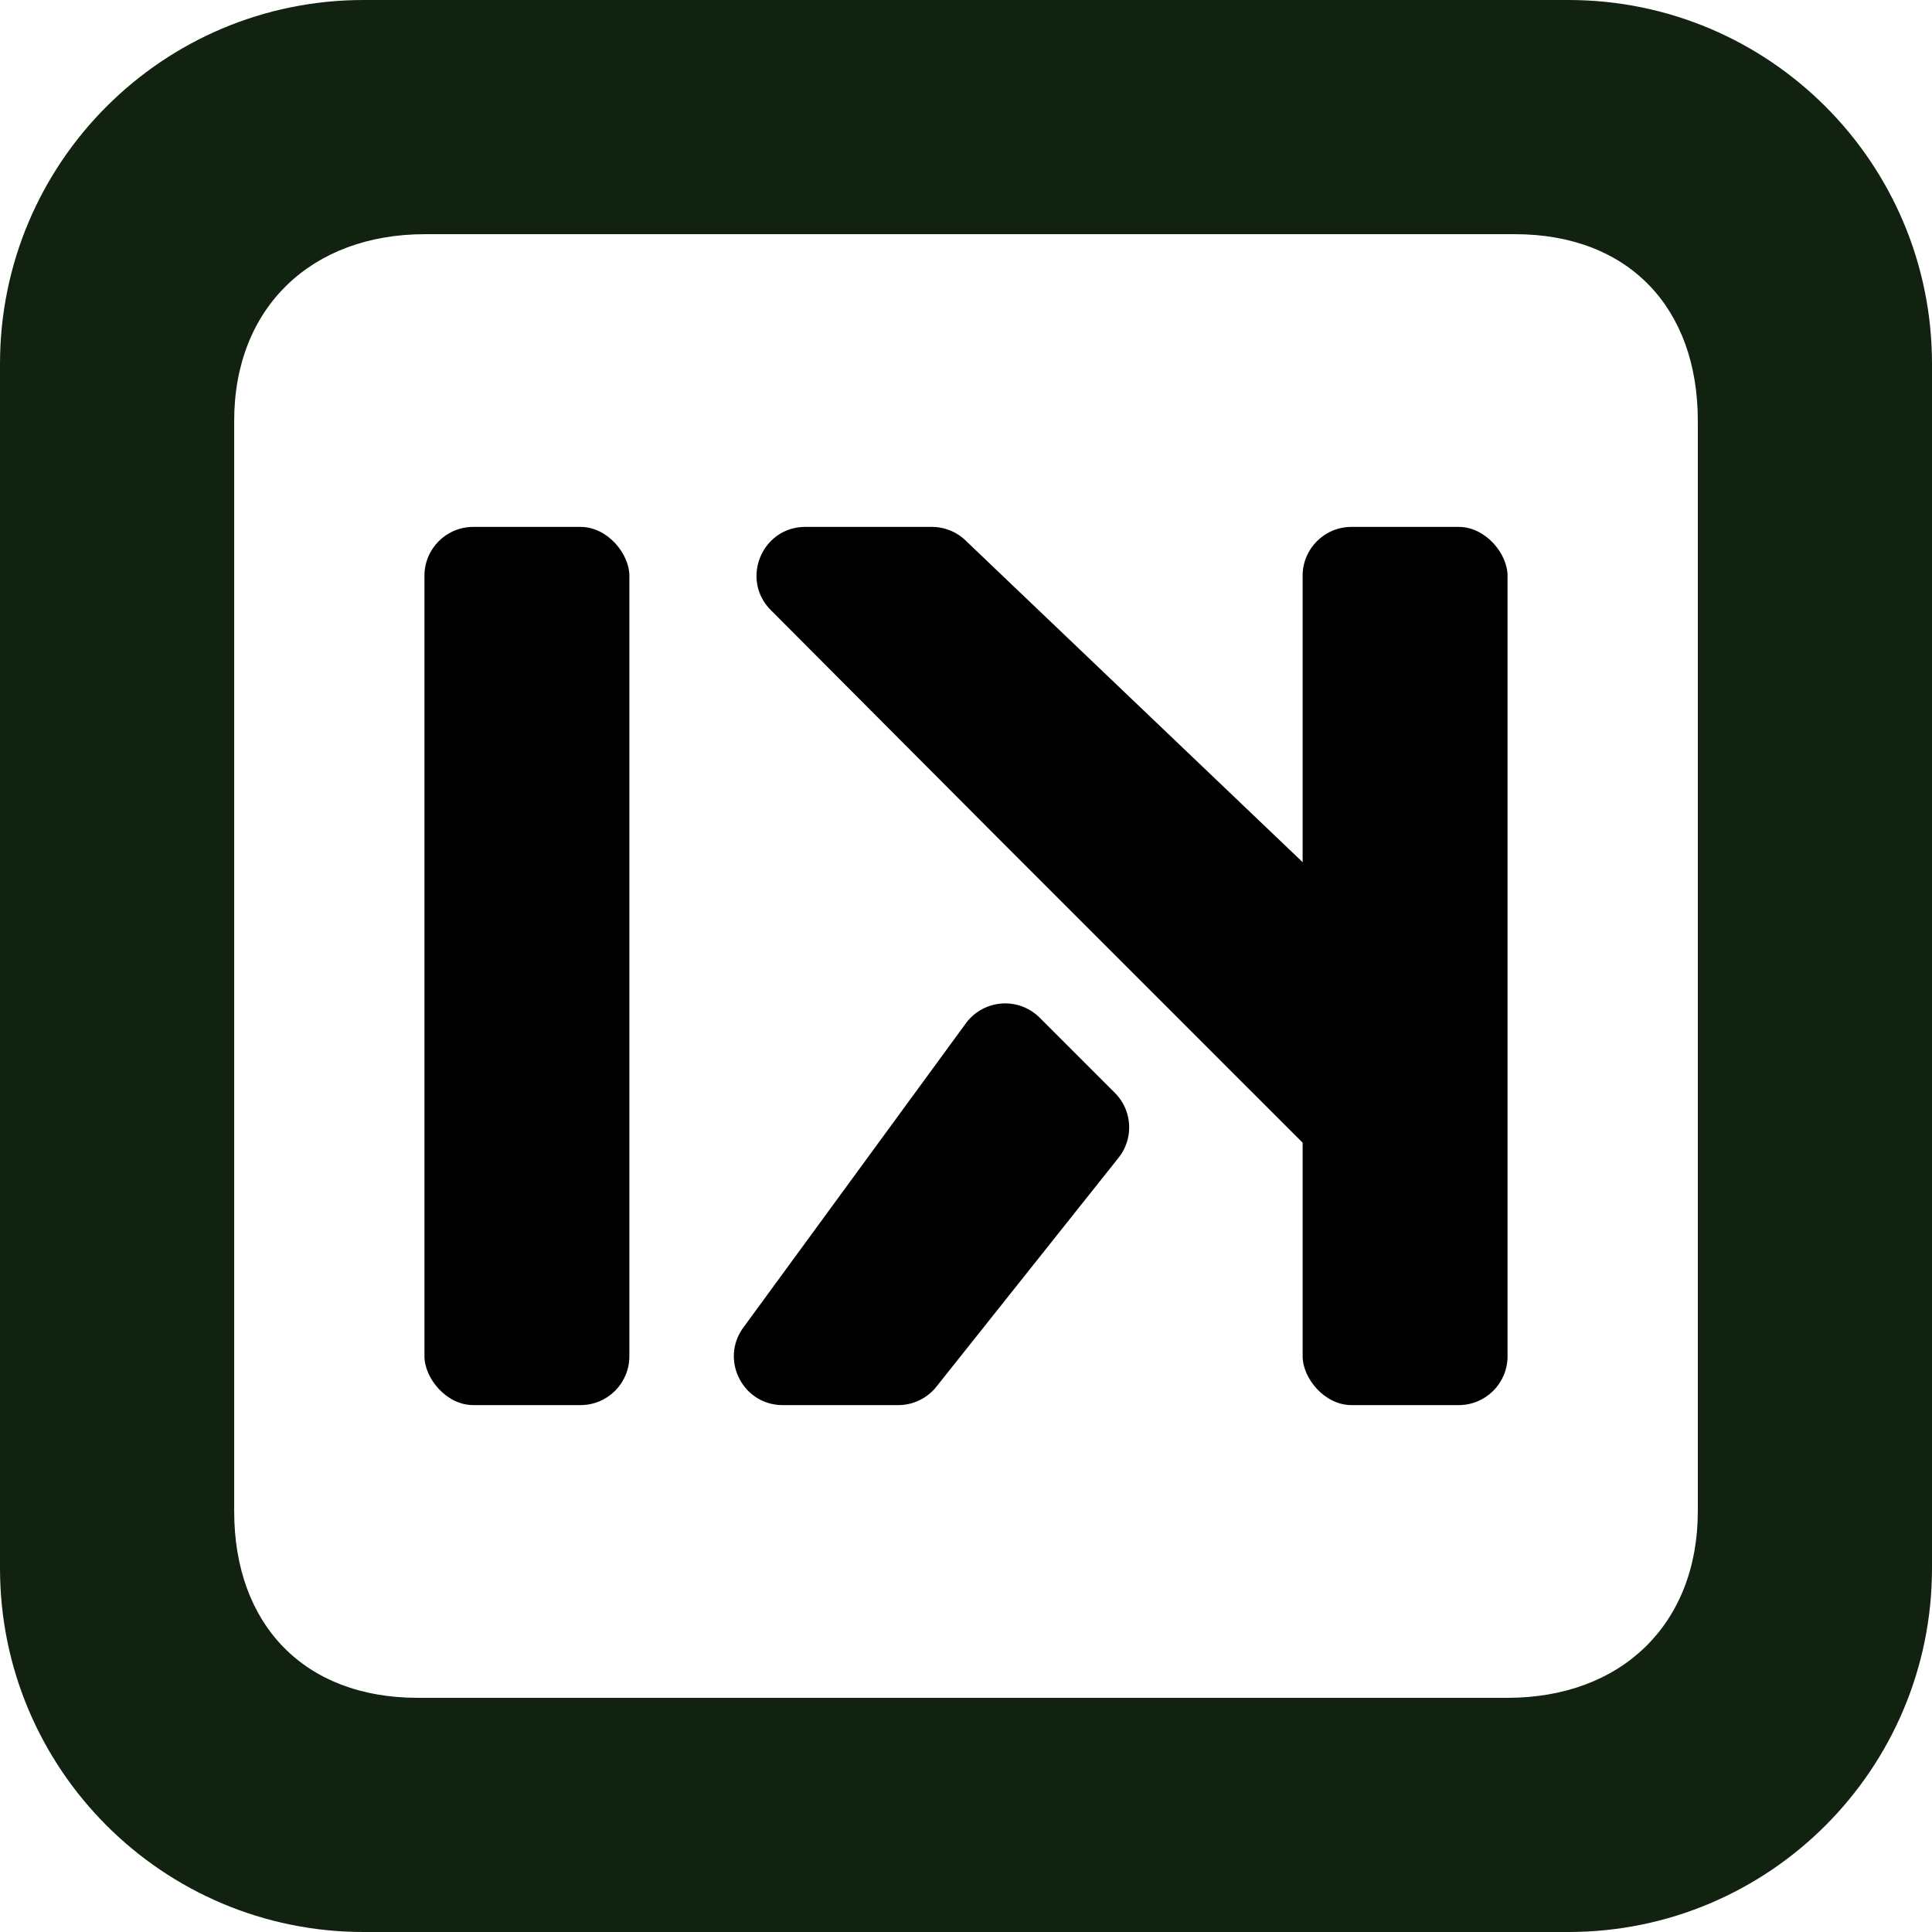 <svg id="Layer_1" data-name="Layer 1" xmlns="http://www.w3.org/2000/svg" viewBox="0 0 2376 2376"><path fill="#1212" id="Border" d="M0,1188v740.62C0,2175.7,200.21,2376,447.18,2376H1928.82c247,0,447.18-200.3,447.18-447.38V447.38C2376,200.3,2175.79,0,1928.82,0H447.18C200.21,0,0,200.3,0,447.38Zm2088,0v670.49C2088,1998,1993.43,2088,1854,2088H513.62C374.19,2088,288,1998,288,1858.49v-1341C288,378,383.19,288,522.62,288H1863c139.43,0,225,90,225,229.51Z"/><g id="K"><rect x="1602" y="648" width="252" height="1080" rx="60"/><path d="M962.59,1728h142.06a60,60,0,0,0,47.37-23.16l224-281.53a60,60,0,0,0-4.93-79.26l-92.47-92.47a60,60,0,0,0-91.25,7.55l-273.56,374C885.4,1672.84,913.79,1728,962.59,1728Z"/><path d="M1146,648H990.5c-53.41,0-80.2,64.53-42.5,102.35l279.84,280.81,403.07,403.08a60,60,0,0,0,84.85,0l92.34-92.34a60,60,0,0,0-1-85.83L1187.39,664.6A60,60,0,0,0,1146,648Z"/></g><rect id="I" x="522" y="648" width="252" height="1080" rx="60"/></svg>
